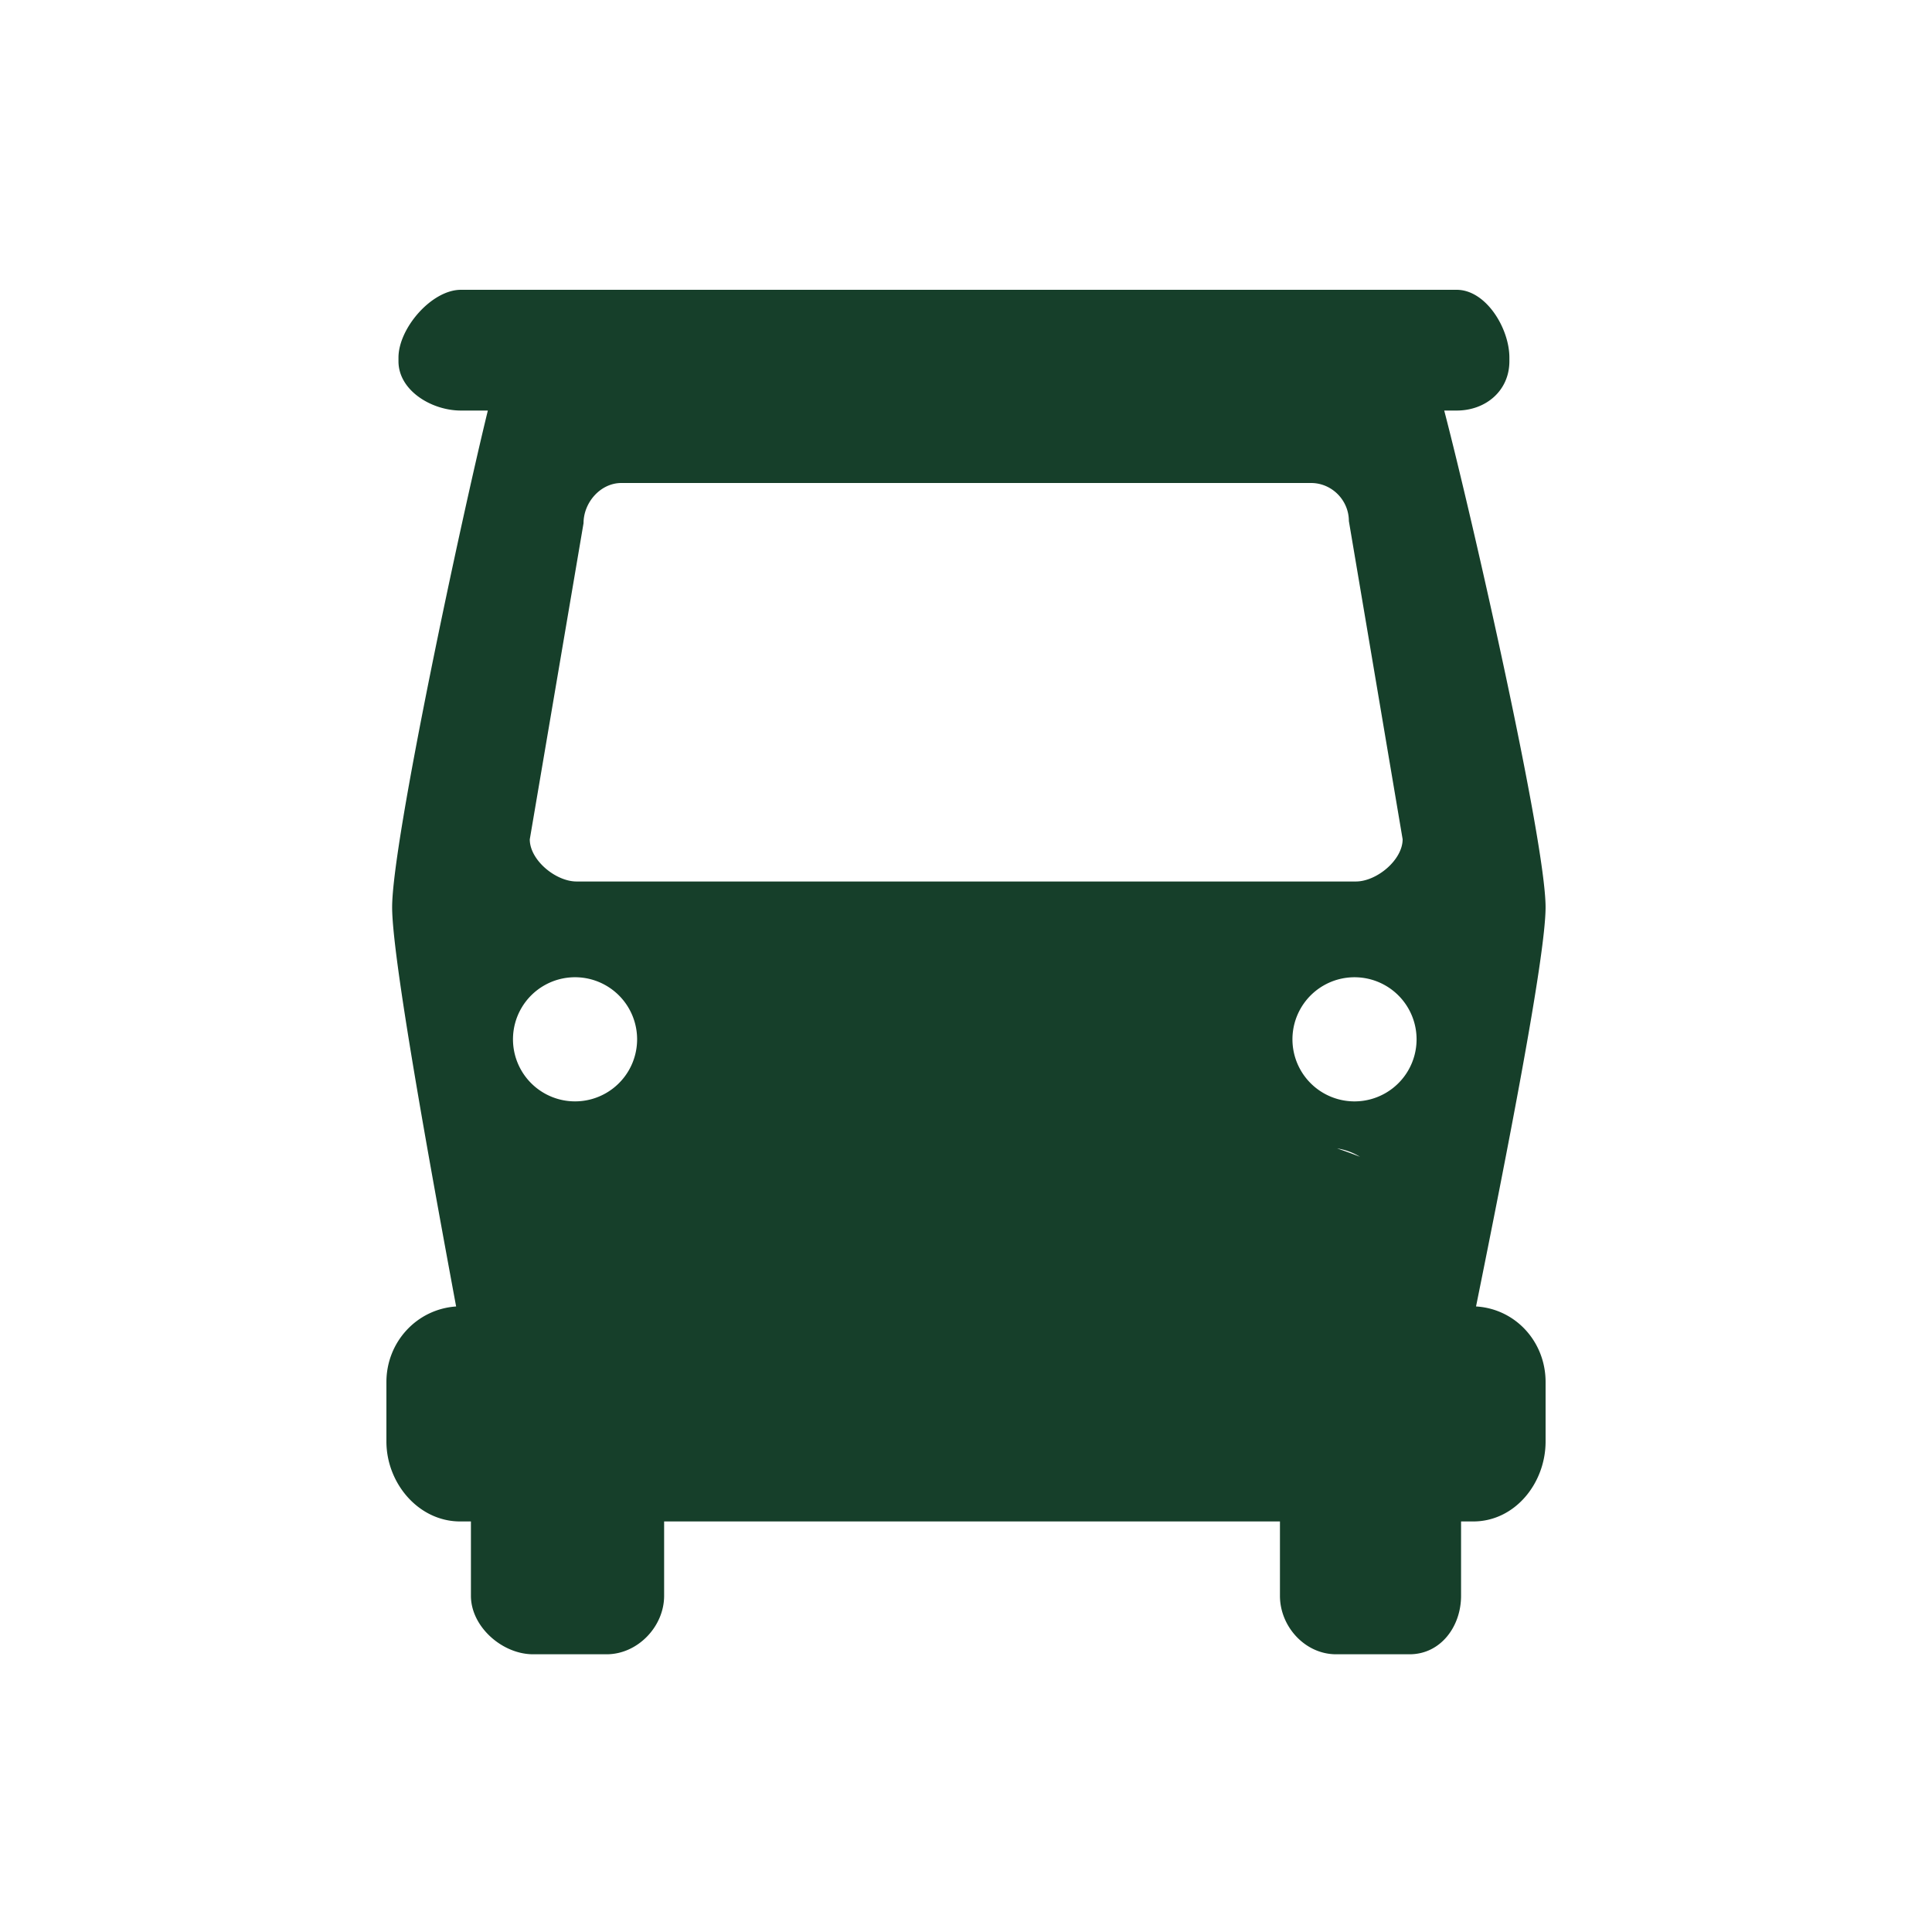 <svg xmlns="http://www.w3.org/2000/svg" xmlns:xlink="http://www.w3.org/1999/xlink" viewBox="0 0 160 160"><path fill="#163F2A" d="M122.239 108.195c2.484-12.282 5.759-28.923 5.759-33.061 0-5.459-6.045-32.134-8.394-41.134h1.03c2.428 0 4.367-1.656 4.367-4.083v-.301c0-2.428-1.939-5.616-4.367-5.616H38.171C35.743 24 33 27.188 33 29.616v.301C33 32.344 35.743 34 38.171 34h2.23c-2.2 9-7.926 35.676-7.926 41.134 0 4.137 3.022 20.781 5.299 33.063-3.258.219-5.773 2.946-5.773 6.258v4.924c0 3.453 2.656 6.621 6.109 6.621H39v6.159c0 2.557 2.592 4.841 5.149 4.841h6.091c2.557 0 4.76-2.284 4.76-4.841V126h51v6.159c0 2.557 2.09 4.841 4.647 4.841h6.091c2.557 0 4.261-2.284 4.261-4.841V126h1.008c3.454 0 5.992-3.167 5.992-6.621v-4.924c.001-3.327-2.48-6.064-5.76-6.26zm-11.504-13.087a5.086 5.086 0 0 1 1.888.69 39.503 39.503 0 0 0-1.888-.69zm1.44-3.896a5.14 5.14 0 1 1 0-10.28 5.14 5.14 0 0 1 0 10.28zM48.326 43.329c0-1.722 1.409-3.329 3.131-3.329h57.12c1.722 0 3.131 1.429 3.131 3.151l4.452 26.351c0 1.722-2.151 3.499-3.873 3.499h-64.54c-1.722 0-3.873-1.767-3.873-3.489l4.452-26.183zm-.703 37.602a5.14 5.14 0 1 1 0 10.28 5.14 5.14 0 0 1 0-10.28z"/><defs><path id="a" d="M835 203h1020v190H835z"/></defs><clipPath id="b"><use xlink:href="#a" overflow="visible"/></clipPath><g clip-path="url(#b)"><defs><path id="c" d="M835 155h1020v380H835z"/></defs><clipPath id="d"><use xlink:href="#c" overflow="visible"/></clipPath><g clip-path="url(#d)"><defs><path id="e" d="M835.309 55.172H1855V535H835.309z"/></defs><clipPath id="f"><use xlink:href="#e" overflow="visible"/></clipPath><path clip-path="url(#f)" stroke="#26643F" stroke-width="5.932" stroke-miterlimit="10" d="M87.939 92.116s203.153 69.224 410.82 0" fill="none"/></g></g></svg>